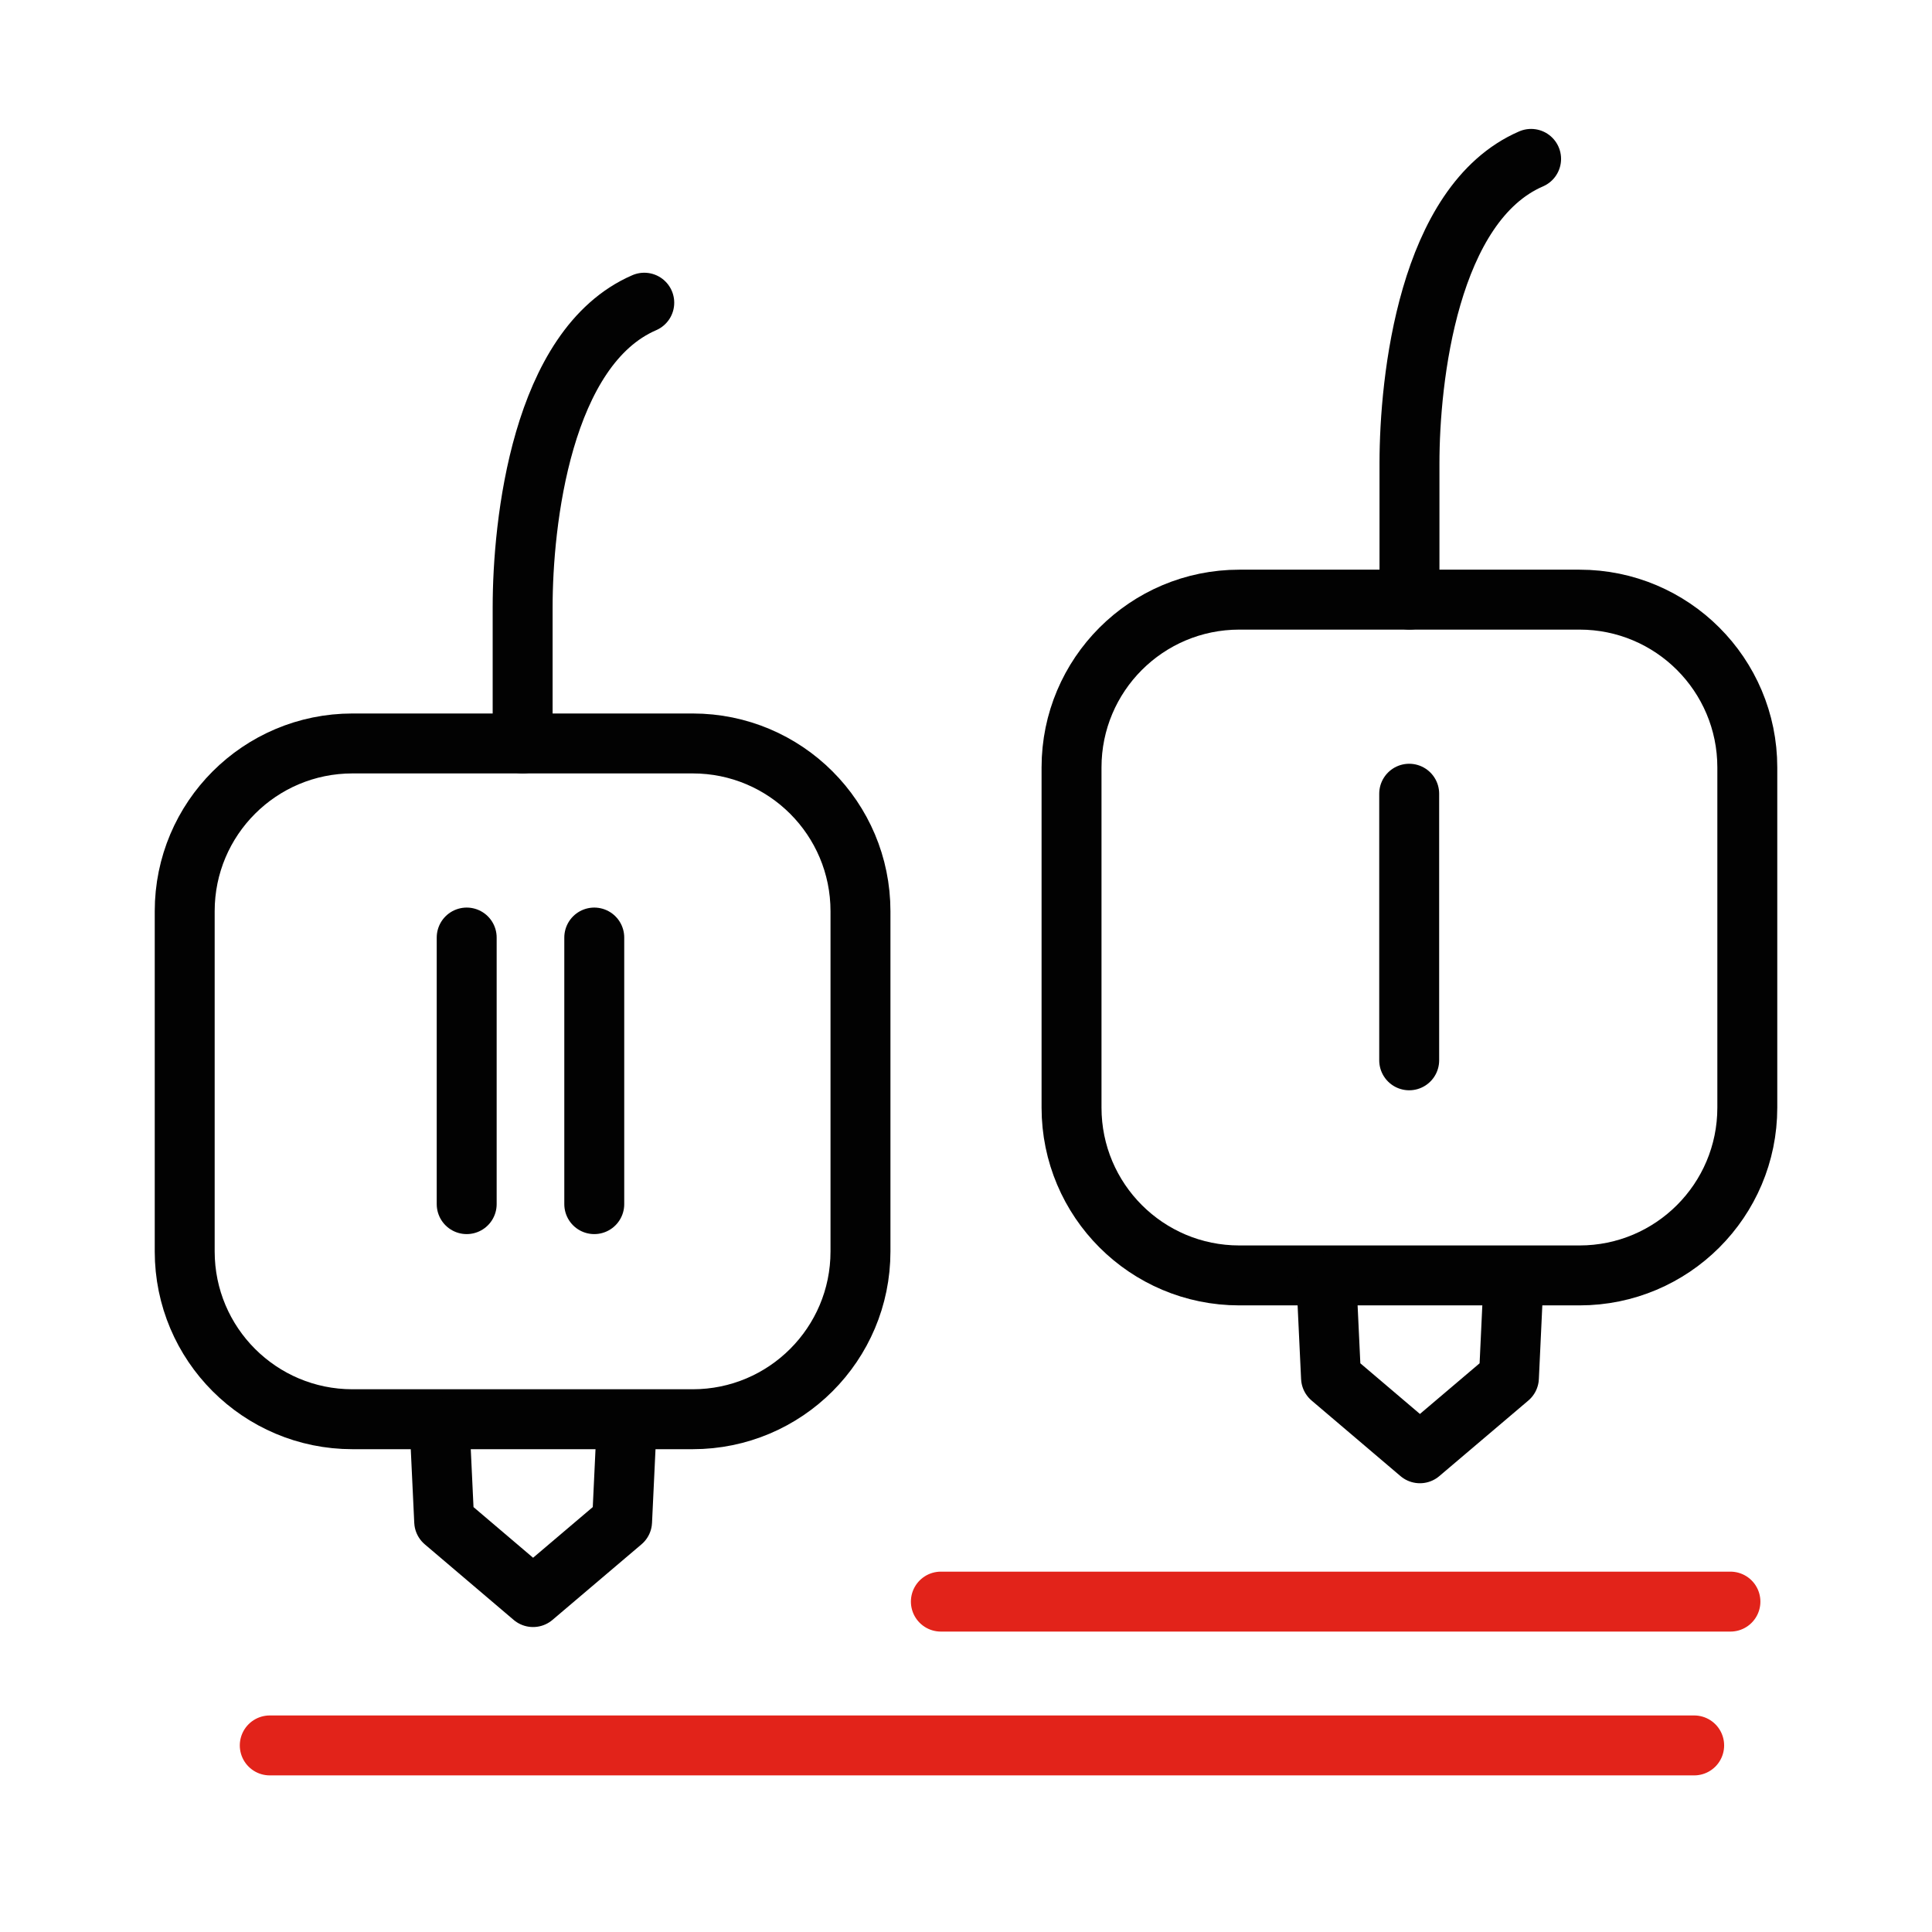 <?xml version="1.0" encoding="utf-8"?>
<!-- Generator: Adobe Illustrator 16.0.0, SVG Export Plug-In . SVG Version: 6.00 Build 0)  -->
<!DOCTYPE svg PUBLIC "-//W3C//DTD SVG 1.1//EN" "http://www.w3.org/Graphics/SVG/1.1/DTD/svg11.dtd">
<svg version="1.1" id="Layer_1" xmlns="http://www.w3.org/2000/svg" xmlns:xlink="http://www.w3.org/1999/xlink" x="0px" y="0px"
	 width="128.941px" height="128.942px" viewBox="0 0 128.941 128.942" enable-background="new 0 0 128.941 128.942"
	 xml:space="preserve">
<g>
	<g id="Group_411" transform="translate(-4077.454 -1554.734)">
		<g id="Group_261_4_" transform="translate(14837.5 2197.511)">
			<g id="Group_255_4_">
				<g id="Group_254_4_" transform="translate(5.765 25.517)">
					<g id="Group_331_2_">
						
							<path id="Line_294_3_" fill="none" stroke="#020202" stroke-width="4" stroke-linecap="round" stroke-linejoin="round" stroke-miterlimit="10" d="
							M-10734.664-587.931v-17.792"/>
						
							<path id="Line_366_2_" fill="none" stroke="#020202" stroke-width="4" stroke-linecap="round" stroke-linejoin="round" stroke-miterlimit="10" d="
							M-10726.15-587.931v-17.792"/>
					</g>
				</g>
				
					<path id="Rectangle_261_4_" fill="none" stroke="#020202" stroke-width="4" stroke-linecap="round" stroke-linejoin="round" stroke-miterlimit="10" d="
					M-10736.522-593.159h22.707c6.186,0,11.197,5.013,11.197,11.197v22.707c0,6.184-5.012,11.197-11.197,11.197h-22.707
					c-6.184,0-11.197-5.013-11.197-11.197v-22.707C-10747.72-588.147-10742.706-593.159-10736.522-593.159z"/>
				
					<path id="Path_319_4_" fill="none" stroke="#020202" stroke-width="4" stroke-linecap="round" stroke-linejoin="round" stroke-miterlimit="10" d="
					M-10718.233-547.471l-0.295,6.238l-5.941,5.044l-5.932-5.044l-0.295-6.238"/>
			</g>
		</g>
	</g>
	
		<path id="Path_507" fill="none" stroke="#E2231A" stroke-width="4" stroke-linecap="round" stroke-linejoin="round" stroke-miterlimit="10" d="
		M62.793,106.891h52.695"/>
	
		<path id="Path_504" fill="none" stroke="#E2231A" stroke-width="4" stroke-linecap="round" stroke-linejoin="round" stroke-miterlimit="10" d="
		M18.004,116.489h95.064"/>
	<g id="Group_412" transform="translate(-4040.454 -1560.734)">
		<g id="Group_261-2" transform="translate(14837.5 2197.511)">
			<g id="Group_255-2">
				<g id="Group_254-2" transform="translate(5.765 25.517)">
					<g id="Group_331-2">
						
							<path id="Line_366-2" fill="none" stroke="#020202" stroke-width="4" stroke-linecap="round" stroke-linejoin="round" stroke-miterlimit="10" d="
							M-10708.762-591.529v-17.792"/>
					</g>
				</g>
				
					<path id="Rectangle_261-2" fill="none" stroke="#020202" stroke-width="4" stroke-linecap="round" stroke-linejoin="round" stroke-miterlimit="10" d="
					M-10714.335-596.757h22.707c6.184,0,11.197,5.013,11.197,11.197v22.707c0,6.184-5.014,11.197-11.197,11.197h-22.707
					c-6.184,0-11.197-5.013-11.197-11.197v-22.707C-10725.532-591.744-10720.519-596.757-10714.335-596.757z"/>
				
					<path id="Path_319-2" fill="none" stroke="#020202" stroke-width="4" stroke-linecap="round" stroke-linejoin="round" stroke-miterlimit="10" d="
					M-10696.048-551.068l-0.293,6.239l-5.941,5.043l-5.932-5.043l-0.295-6.239"/>
				
					<path id="Path_505" fill="none" stroke="#020202" stroke-width="4" stroke-linecap="round" stroke-linejoin="round" stroke-miterlimit="10" d="
					M-10702.978-596.757v-9.101c0-5.599,1.246-17.342,8.117-20.315"/>
			</g>
		</g>
	</g>
	
		<path id="Path_506" fill="none" stroke="#020202" stroke-width="4" stroke-linecap="round" stroke-linejoin="round" stroke-miterlimit="10" d="
		M34.881,49.618v-9.101c0-5.599,1.246-17.342,8.117-20.315"/>
</g>
</svg>
